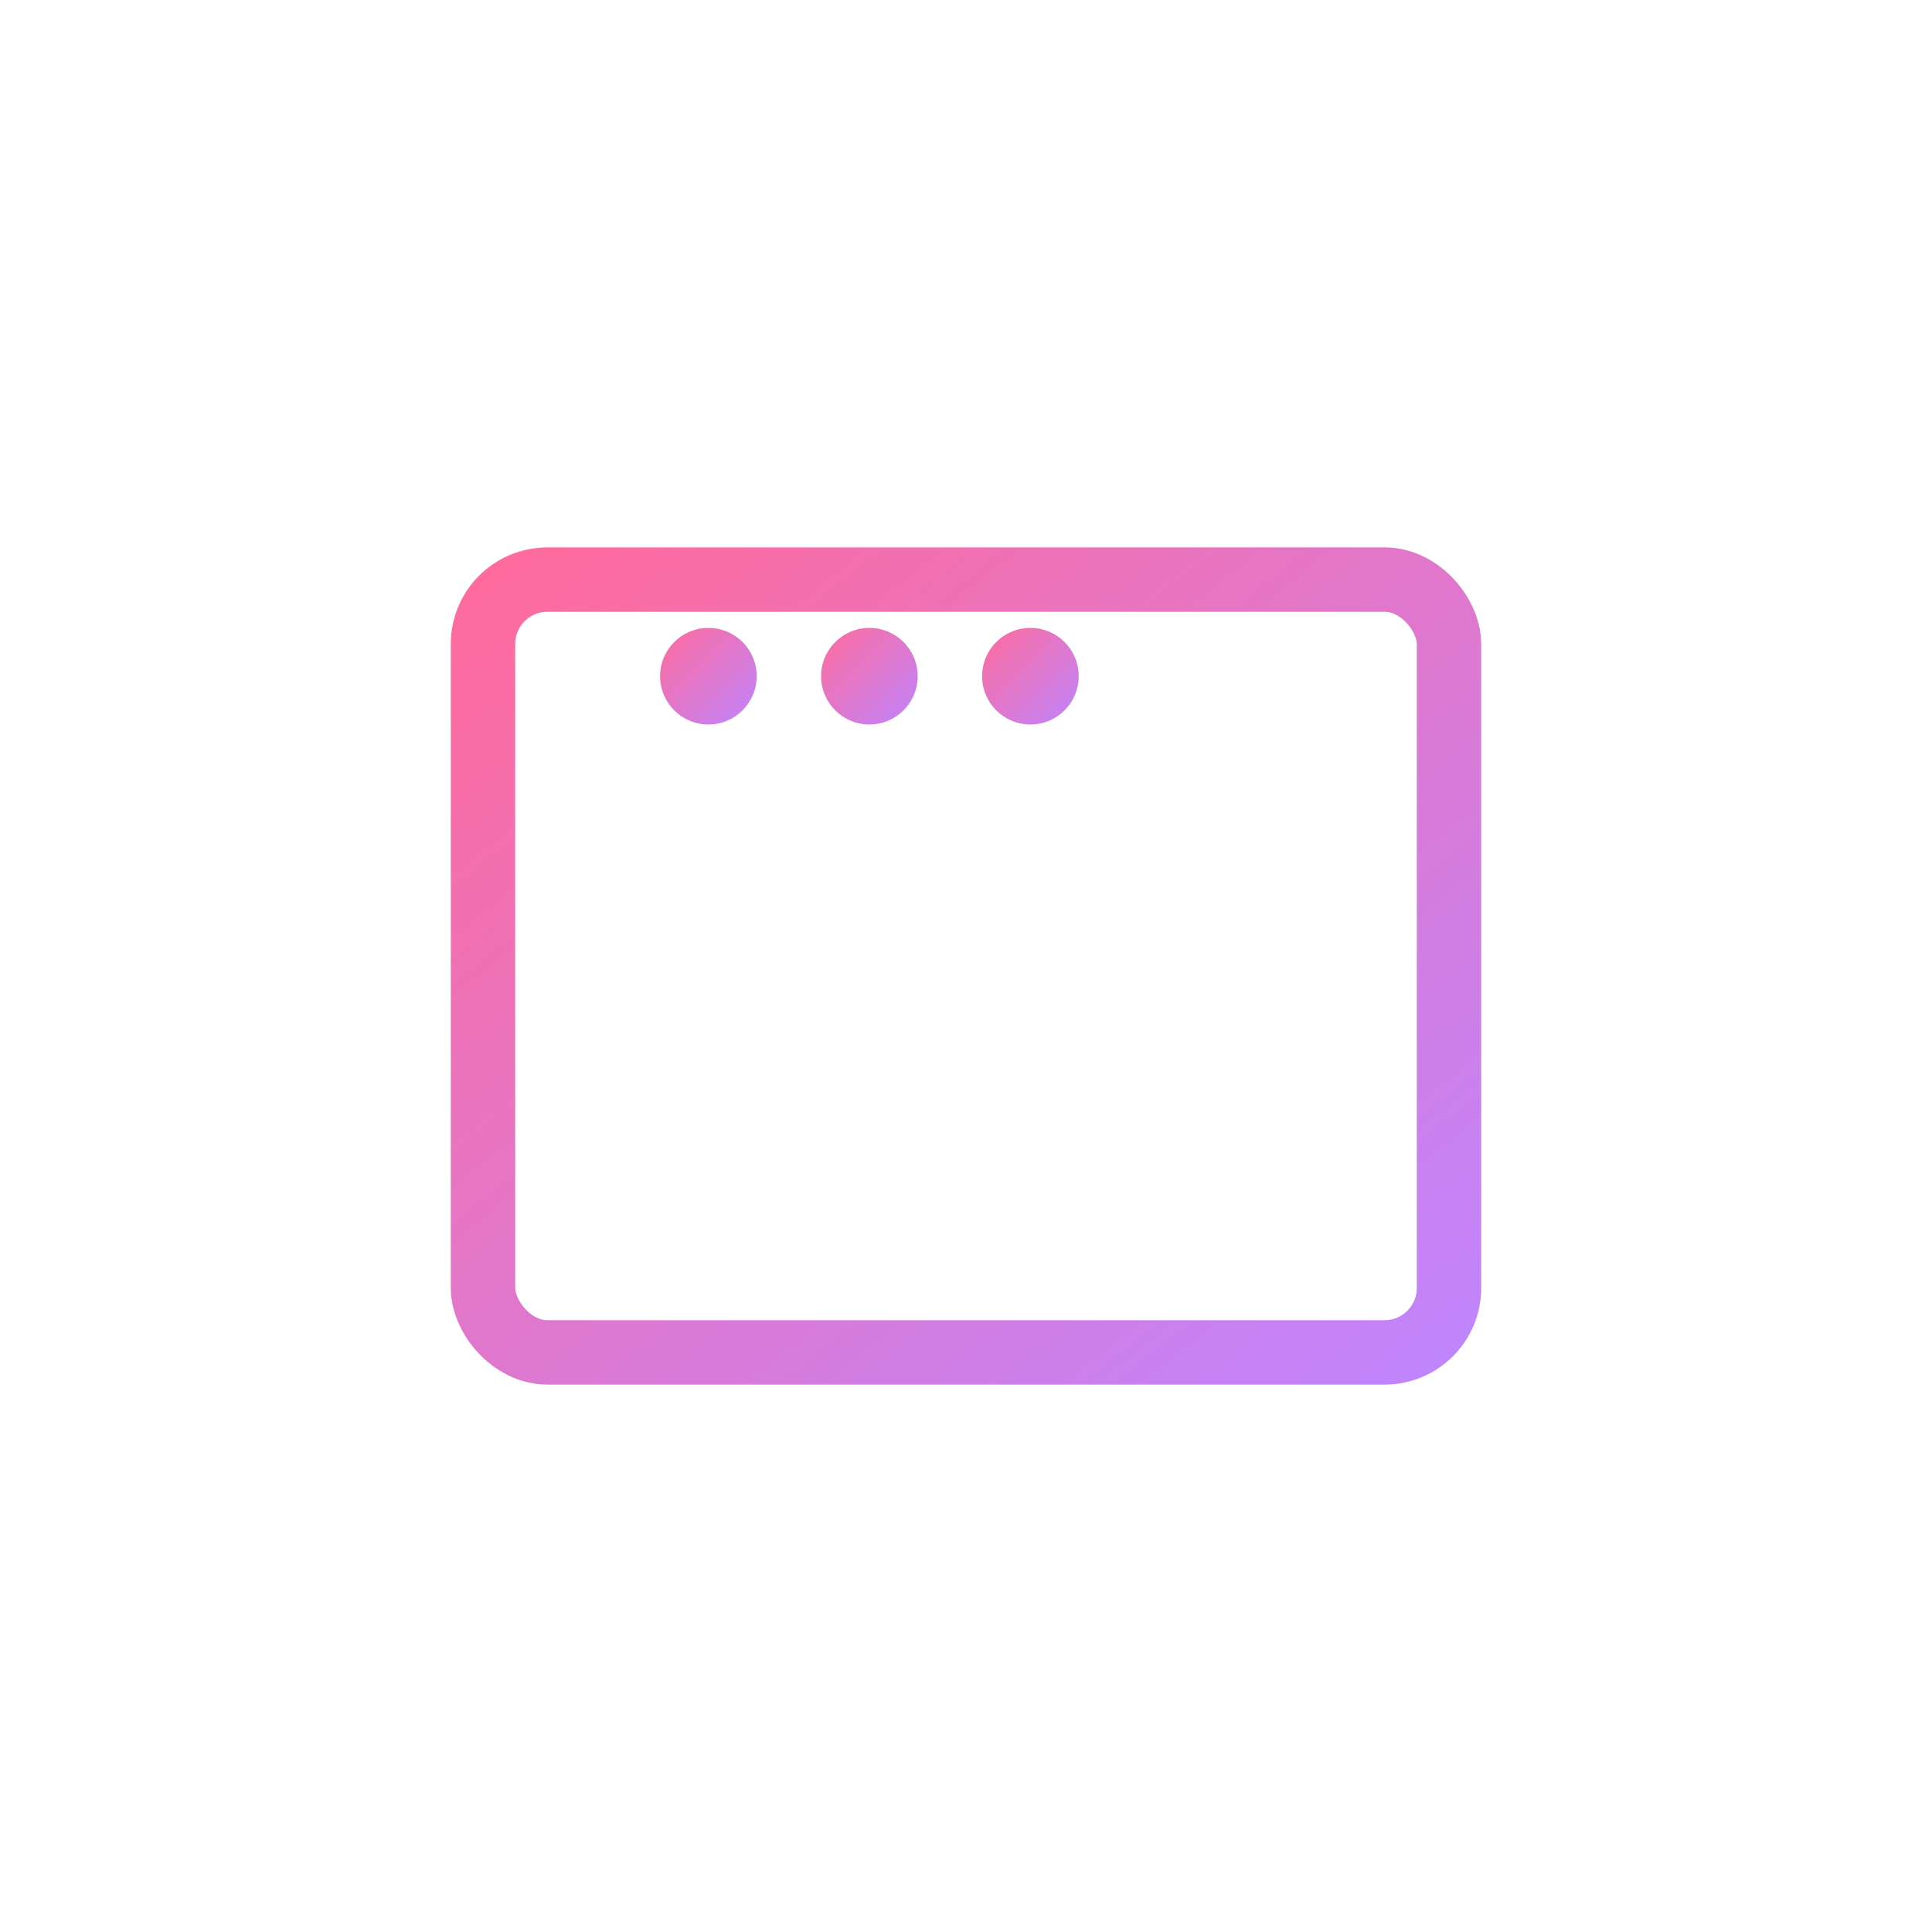 <svg width="60" height="60" viewBox="0 0 60 60" xmlns="http://www.w3.org/2000/svg">
  <defs>
    <linearGradient id="gradL1V2" x1="0%" y1="0%" x2="100%" y2="100%">
      <stop offset="0%" style="stop-color:#ff6b9d;stop-opacity:1" />
      <stop offset="100%" style="stop-color:#c084fc;stop-opacity:1" />
    </linearGradient>
  </defs>
  <rect x="15" y="18" width="30" height="24" rx="2" fill="none" stroke="url(#gradL1V2)" stroke-width="2"/>
  <line x1="15" y1="25" x2="45" y2="25" stroke="url(#gradL1V2)" stroke-width="2"/>
  <circle cx="22" cy="21" r="1.5" fill="url(#gradL1V2)">
    <animate attributeName="opacity" values="1;0.5;1" dur="2s" repeatCount="indefinite"/>
  </circle>
  <circle cx="27" cy="21" r="1.5" fill="url(#gradL1V2)"/>
  <circle cx="32" cy="21" r="1.5" fill="url(#gradL1V2)"/>
</svg>
